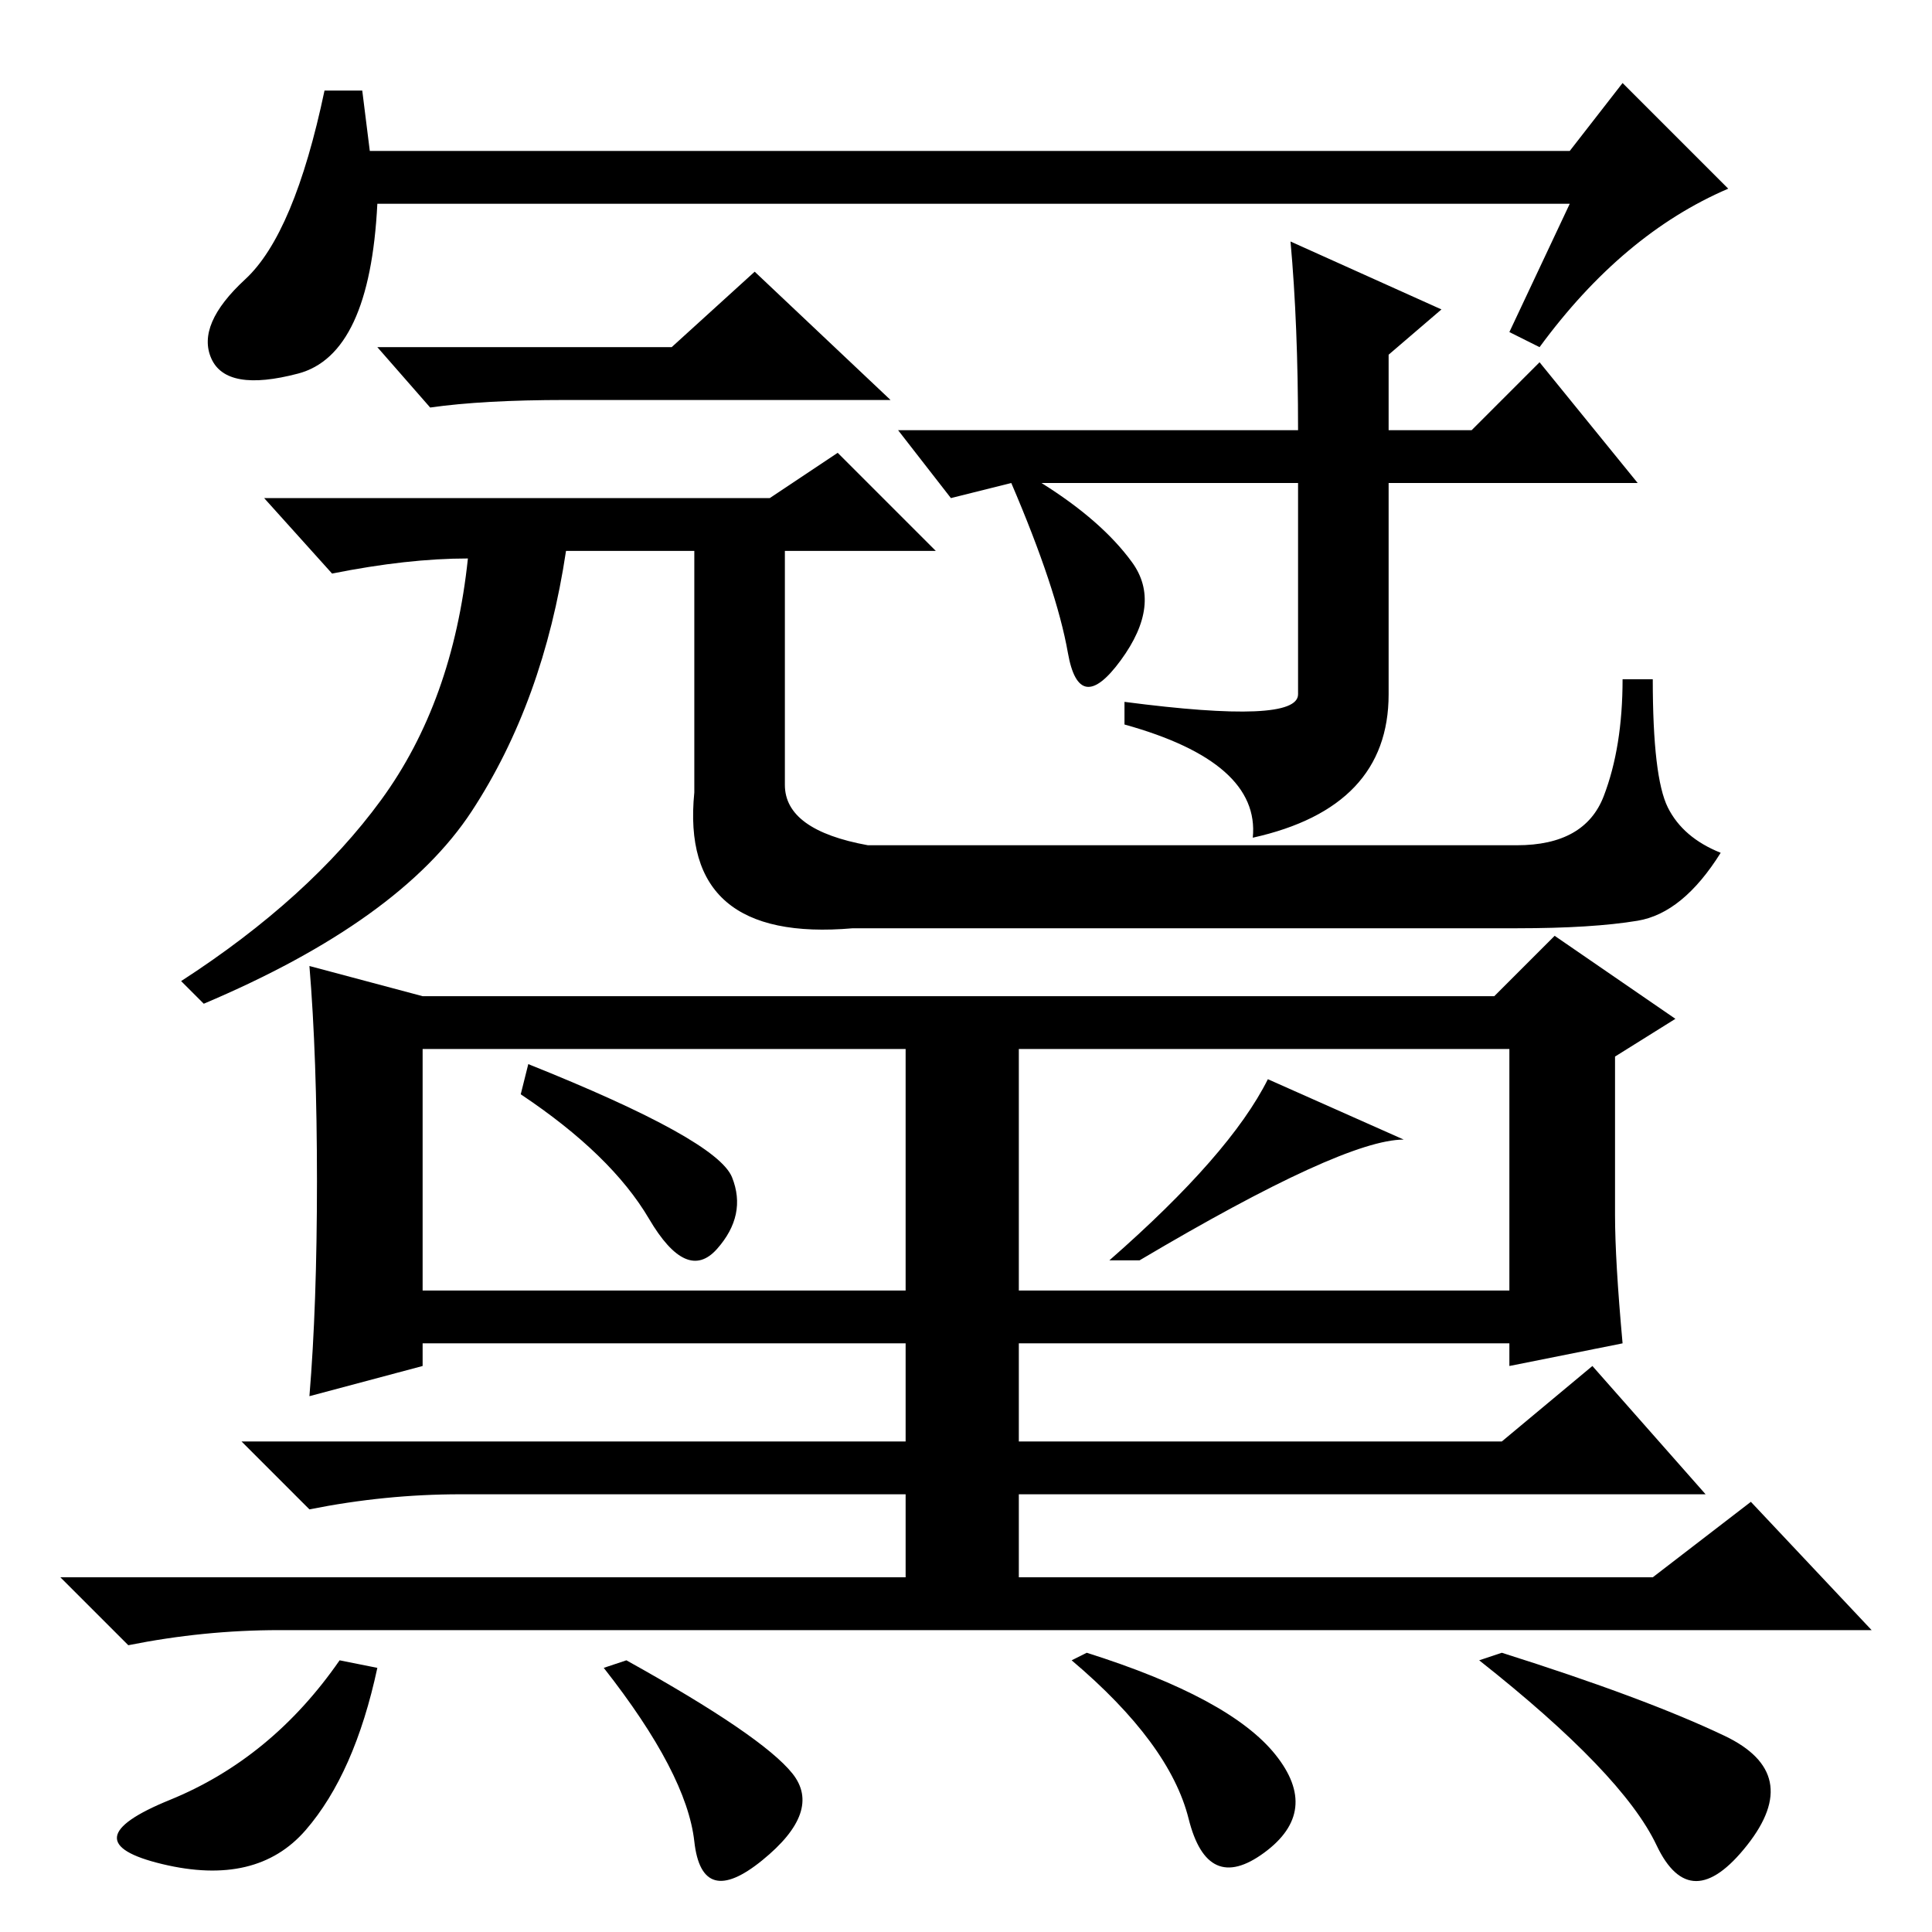 <?xml version="1.0" standalone="no"?>
<!DOCTYPE svg PUBLIC "-//W3C//DTD SVG 1.1//EN" "http://www.w3.org/Graphics/SVG/1.1/DTD/svg11.dtd" >
<svg xmlns="http://www.w3.org/2000/svg" xmlns:xlink="http://www.w3.org/1999/xlink" version="1.1" viewBox="0 -36 256 256">
  <g transform="matrix(1 0 0 -1 0 220)">
   <path fill="currentColor"
d="M208 236l7 9l14 -14q-14 -6 -25 -21l-4 2l8 17h-158q-1 -20 -10.5 -22.5t-11.5 2t4.5 10.5t10.5 25h5l1 -8h159zM215 78l-15 -3v3h-65v-13h64l12 10l15 -17h-91v-11h84l13 10l16 -17h-211q-10 0 -20 -2l-9 9h112v11h-59q-10 0 -20 -2l-9 9h88v13h-64v-3l-15 -4
q1 12 1 28.5t-1 28.5l15 -4h142l8 8l16 -11l-8 -5v-21q0 -6 1 -17zM56 85h64v32h-64v-32zM135 85h65v32h-65v-32zM97 100q2 -5 -2 -9.5t-9 4t-17 16.5l1 4q25 -10 27 -15zM186 105q-8 0 -35 -16h-4q16 14 21 24zM40.5 13.5q-6.5 -7.5 -19 -4.5t1 8.5t22.5 18.5l5 -1
q-3 -14 -9.5 -21.5zM169 23.5q6 -7.5 -1.5 -13t-10 4.5t-15.5 21l2 1q19 -6 25 -13.5zM228.5 26q10.5 -5 3 -14.5t-12 0t-23.5 24.5l3 1q19 -6 29.5 -11zM105 21q4 -5 -4 -11.5t-9 2.5t-12 23l3 1q18 -10 22 -15zM89 210l11 10l18 -17h-43q-11 0 -18 -1l-7 8h39zM102 190
l9 6l13 -13h-20v-31q0 -6 11 -8h86q9 0 11.5 6.5t2.5 15.5h4q0 -13 2 -17t7 -6q-5 -8 -11 -9t-16 -1h-88q-23 -2 -21 18v32h-17q-3 -20 -12.5 -34.5t-35.5 -25.5l-3 3q17 11 26.5 24t11.5 32q-8 0 -18 -2l-9 10h67zM184 192v-28q0 -15 -18 -19q1 10 -17 15v3q23 -3 23 1v28
h-34q8 -5 12 -10.5t-1.5 -13t-7 1t-7.5 22.5l-8 -2l-7 9h53q0 14 -1 25l20 -9l-7 -6v-10h11l9 9l13 -16h-33z" />
  </g>

</svg>
